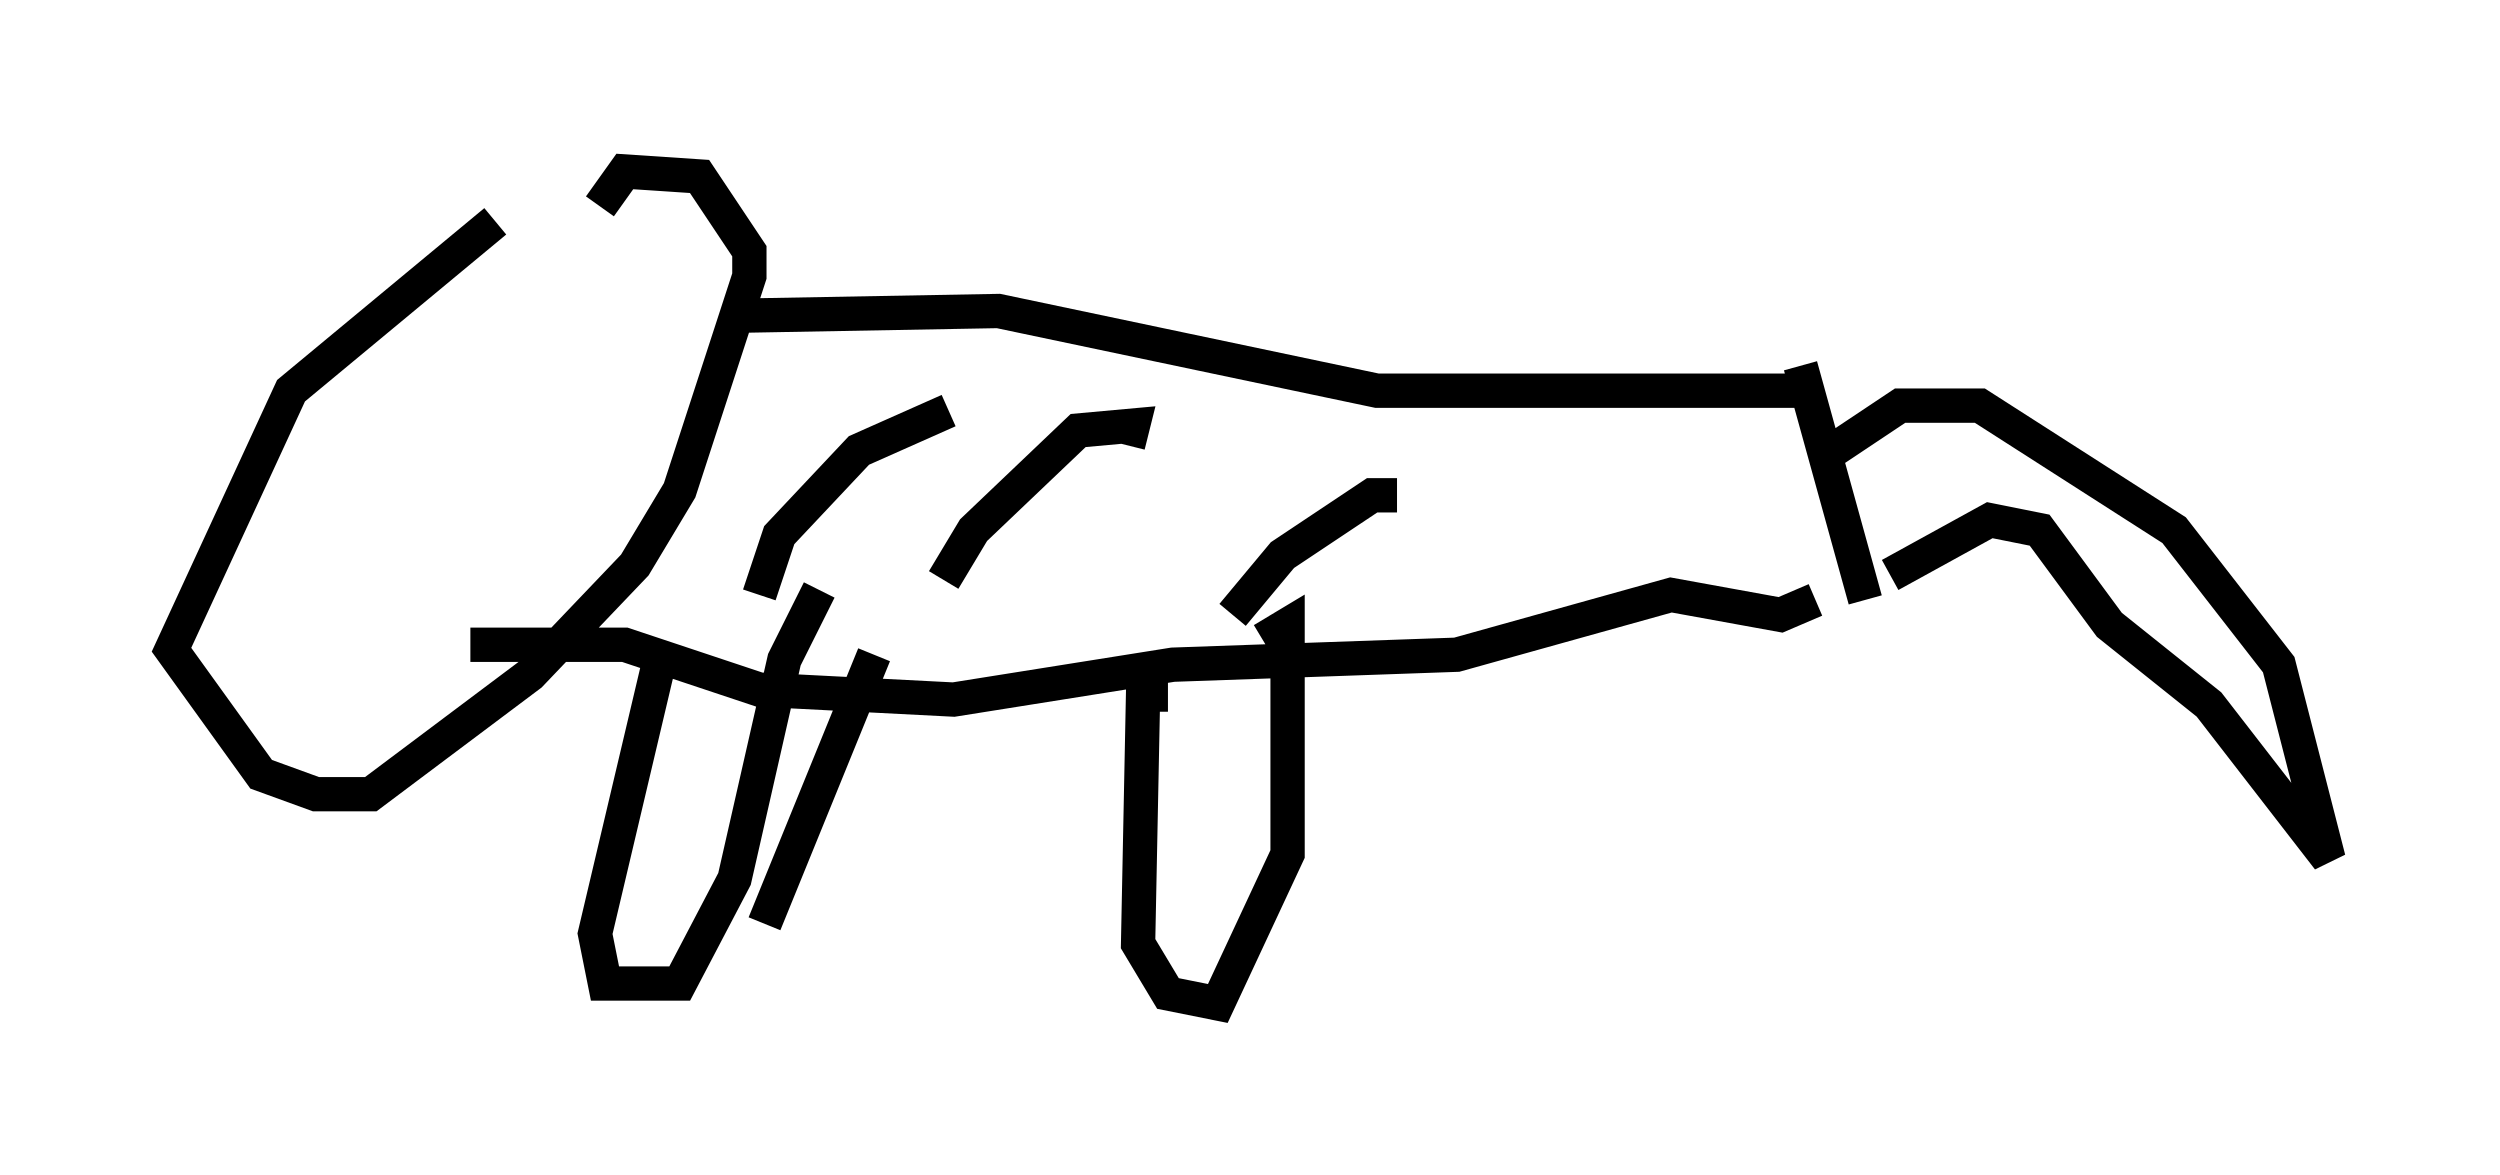 <?xml version="1.0" encoding="utf-8" ?>
<svg baseProfile="full" height="34.257" version="1.1" width="72.894" xmlns="http://www.w3.org/2000/svg" xmlns:ev="http://www.w3.org/2001/xml-events" xmlns:xlink="http://www.w3.org/1999/xlink"><defs /><rect fill="white" height="34.257" width="72.894" x="0" y="0" /><path d="M17.637, 5.872 m-3.196, 0.581 l-5.955, 4.939 -3.486, 7.553 l2.615, 3.631 1.598, 0.581 l1.598, 0.0 4.648, -3.486 l3.05, -3.196 1.307, -2.179 l2.034, -6.246 0.0, -0.726 l-1.453, -2.179 -2.179, -0.145 l-0.726, 1.017 m3.631, 3.196 l7.989, -0.145 11.039, 2.324 l12.201, 0.0 m-38.637, 7.408 l4.503, 0.0 3.922, 1.307 l5.665, 0.291 6.391, -1.017 l8.279, -0.291 6.246, -1.743 l3.196, 0.581 1.017, -0.436 m-0.436, -6.827 l1.888, 6.827 m-1.162, -4.212 l2.179, -1.453 2.324, 0.0 l5.665, 3.631 3.05, 3.922 l1.453, 5.665 -3.486, -4.503 l-2.905, -2.324 -2.034, -2.76 l-1.453, -0.291 -2.905, 1.598 m-32.972, 0.581 l0.581, -1.743 2.324, -2.469 l2.615, -1.162 m-0.145, 4.939 l0.872, -1.453 3.05, -2.905 l1.598, -0.145 -0.145, 0.581 m3.05, 4.939 l1.453, -1.743 2.615, -1.743 l0.726, 0.0 m-21.497, 4.793 l-1.888, 7.989 0.291, 1.453 l2.179, 0.0 1.598, -3.05 l1.453, -6.391 1.017, -2.034 m10.168, 3.05 l-0.726, 0.0 -0.145, 7.263 l0.872, 1.453 1.453, 0.291 l2.034, -4.358 0.0, -6.682 l-0.726, 0.436 m-11.33, 0.436 l-3.196, 7.844 " fill="none" stroke="black" stroke-width="1" /></svg>
